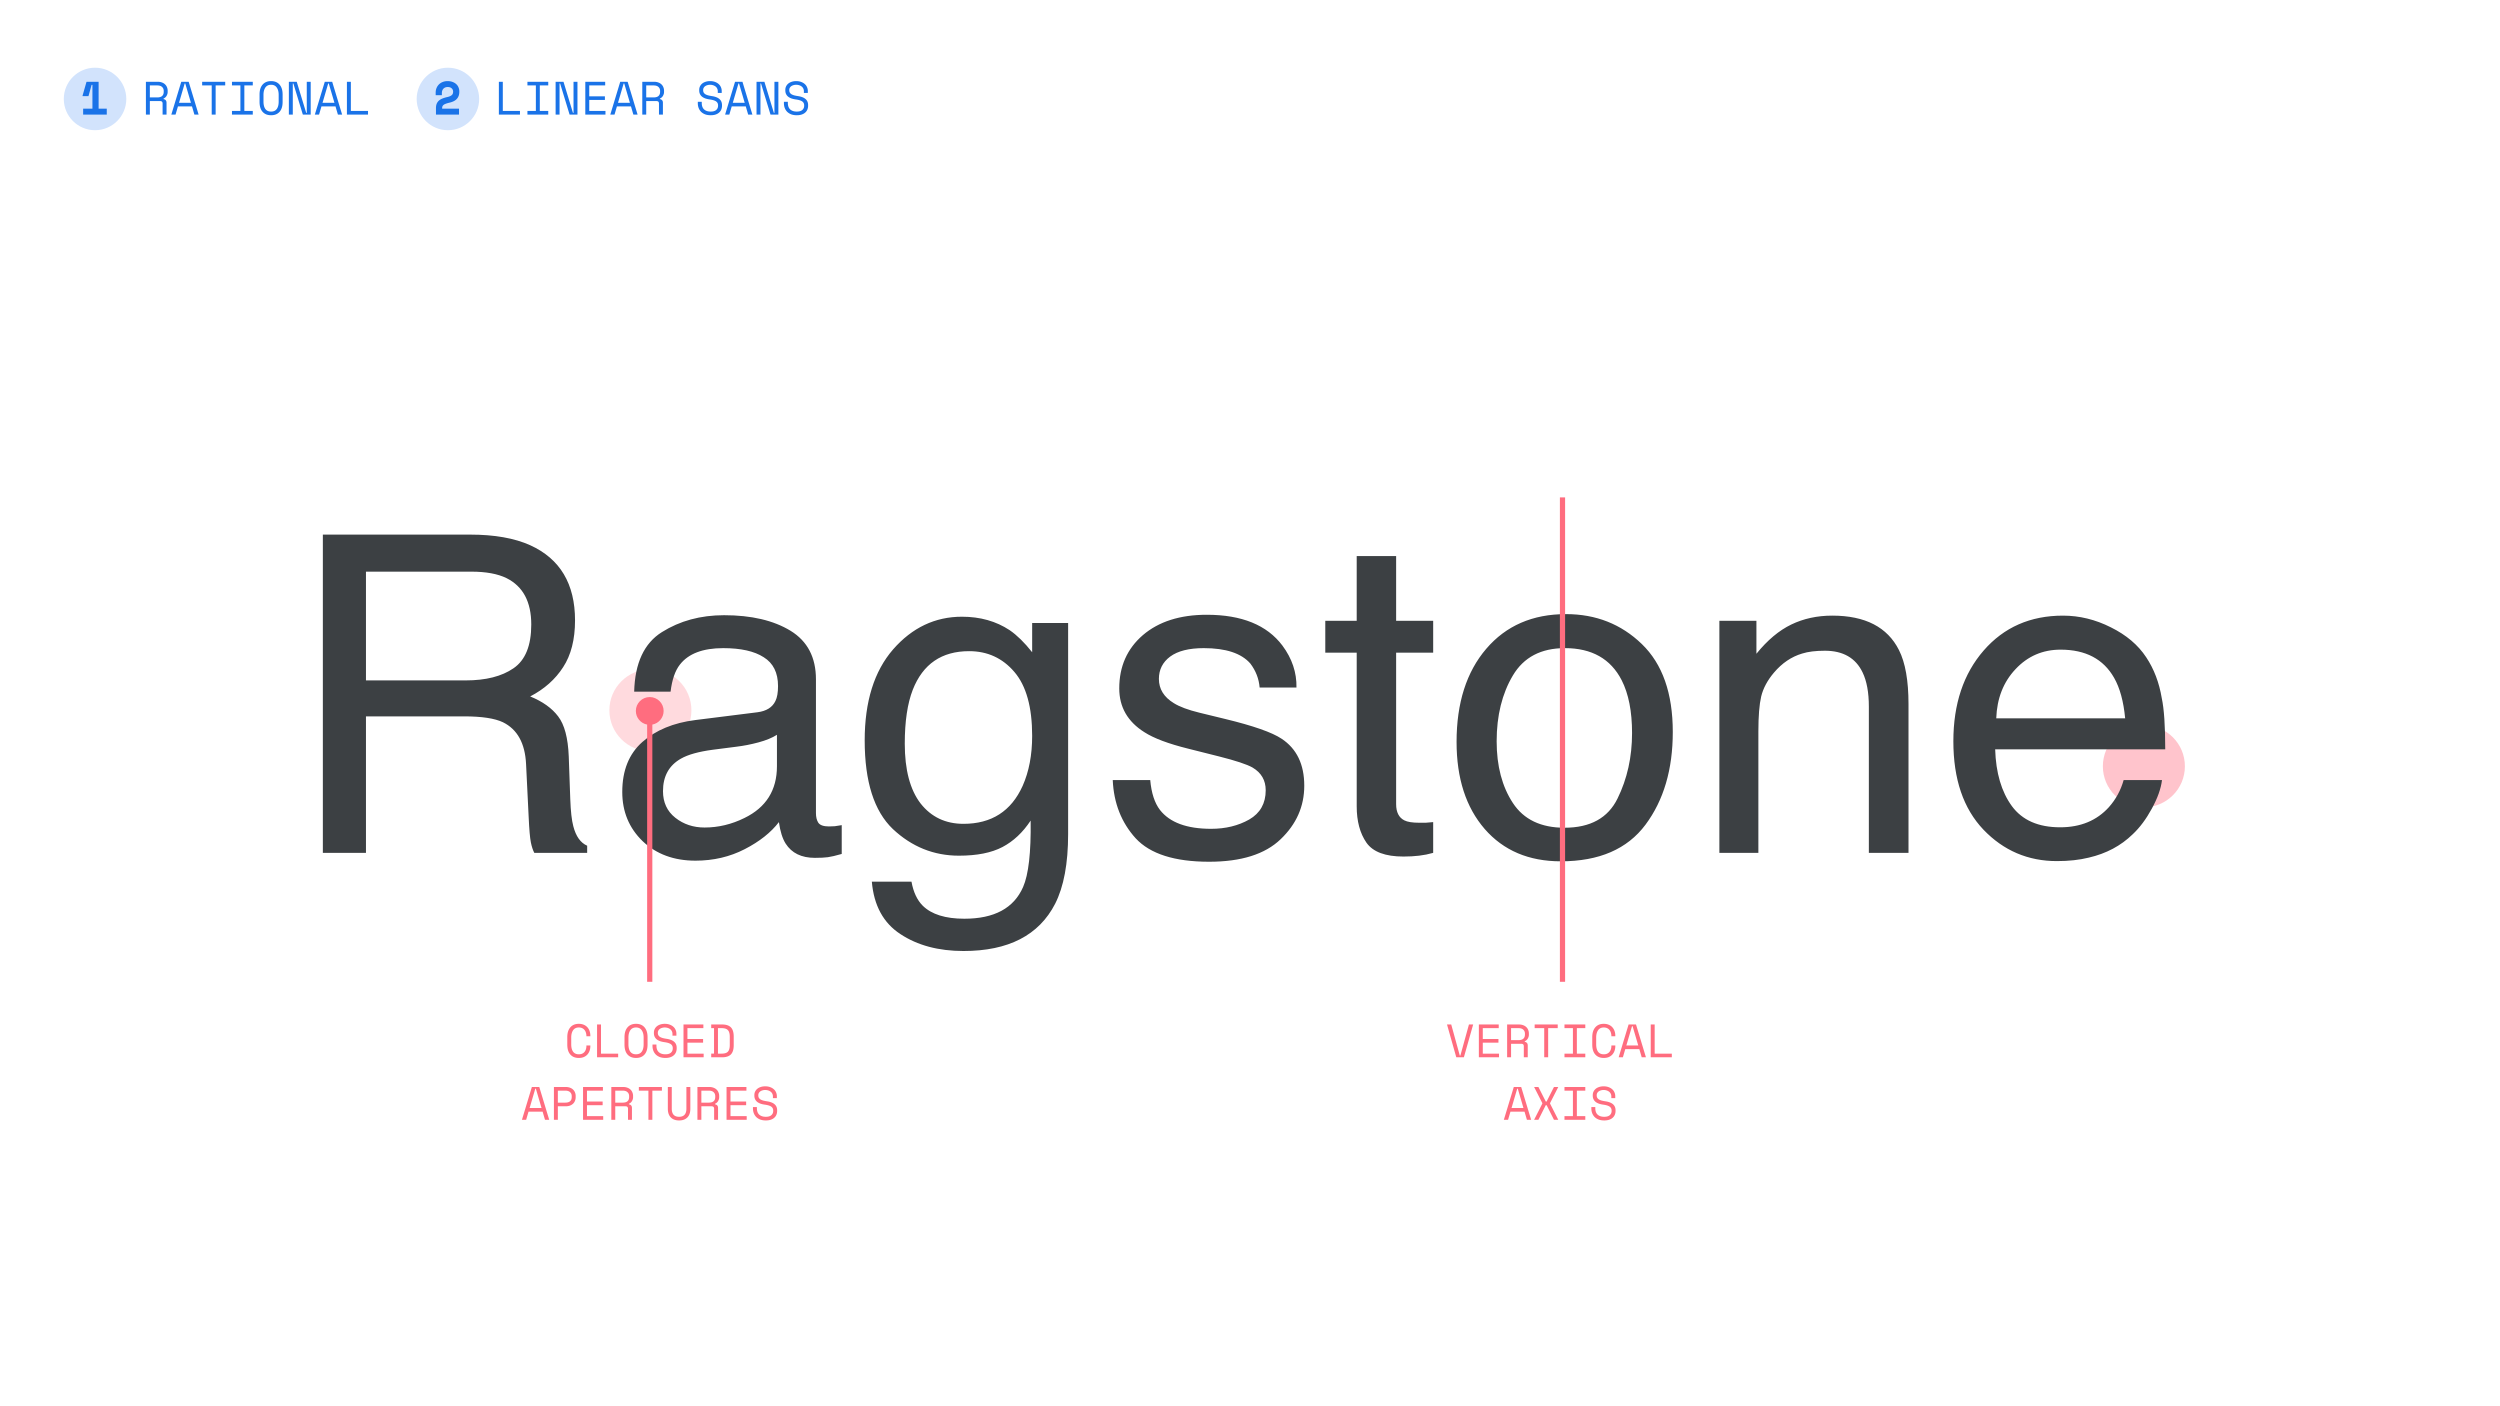<svg xmlns="http://www.w3.org/2000/svg" width="1920" height="1080" fill="none"><path fill="#FF6D7F" d="M531 545.5c0 17.397-14.103 31.5-31.5 31.5S468 562.897 468 545.5s14.103-31.5 31.5-31.5 31.5 14.103 31.5 31.5Z" opacity=".25"/><path fill="#FF6D7F" d="M1678 588.5c0 17.397-14.1 31.5-31.5 31.5s-31.5-14.103-31.5-31.5 14.1-31.5 31.5-31.5 31.5 14.103 31.5 31.5Z" opacity=".4"/><path fill="#FF6D7F" d="M1111.3 786.8h3.24l6.59 23.904h.43l6.59-23.904h3.24l-7.13 25.2h-5.83l-7.13-25.2ZM1135.76 786.8h15.26v2.808h-12.24v8.352h12.02v2.808h-12.02v8.424h12.46V812h-15.48v-25.2ZM1173.31 812h-3.02v-8.424c0-.624-.14-1.104-.43-1.44-.29-.336-.79-.504-1.51-.504h-7.85V812h-3.03v-25.2h9c1.3 0 2.43.192 3.39.576.96.36 1.75.852 2.37 1.476a5.783 5.783 0 0 1 1.44 2.196c.34.816.51 1.68.51 2.592v1.08c0 .936-.27 1.872-.79 2.808-.51.936-1.3 1.656-2.38 2.16v.432c.72.12 1.28.408 1.69.864.41.456.61 1.104.61 1.944V812Zm-12.81-13.176h5.61c1.71 0 2.97-.36 3.78-1.08.84-.744 1.26-1.824 1.26-3.24v-.648c0-1.272-.42-2.292-1.26-3.06-.81-.792-2.07-1.188-3.78-1.188h-5.61v9.216ZM1178.62 786.8h17.71v2.808h-7.34V812h-3.03v-22.392h-7.34V786.8ZM1201.52 786.8h15.99v2.808h-6.48v19.584h6.48V812h-15.99v-2.808h6.48v-19.584h-6.48V786.8ZM1231.7 809.696c1.04 0 1.91-.168 2.63-.504.75-.36 1.35-.828 1.8-1.404.48-.6.83-1.272 1.05-2.016a8.04 8.04 0 0 0 .36-2.412v-.432h3.02v.432c0 1.272-.19 2.472-.58 3.6a8.452 8.452 0 0 1-1.69 2.916c-.74.816-1.67 1.464-2.77 1.944-1.1.456-2.38.684-3.82.684-2.78 0-4.95-.876-6.51-2.628-1.56-1.752-2.34-4.308-2.34-7.668v-5.616c0-3.264.78-5.796 2.34-7.596 1.56-1.8 3.73-2.7 6.51-2.7 1.44 0 2.72.24 3.82.72 1.1.456 2.03 1.104 2.77 1.944.75.816 1.31 1.788 1.69 2.916.39 1.104.58 2.292.58 3.564v.432h-3.02v-.432a9.038 9.038 0 0 0-.4-2.376c-.22-.768-.56-1.44-1.04-2.016a4.686 4.686 0 0 0-1.77-1.404c-.72-.36-1.59-.54-2.63-.54-1.94 0-3.4.708-4.39 2.124-.96 1.416-1.44 3.276-1.44 5.58v5.184c0 2.472.48 4.38 1.44 5.724.99 1.32 2.45 1.98 4.39 1.98ZM1259 805.736h-10.8l-1.83 6.264h-3.24l7.63-25.2h5.69l7.63 25.2h-3.24l-1.84-6.264Zm-5.61-17.64-4.36 14.832h9.14l-4.35-14.832h-.43ZM1267.76 786.8h3.03v22.392h13.17V812h-16.2v-25.2ZM1170.83 853.736h-10.8l-1.84 6.264h-3.24l7.64-25.2h5.68l7.64 25.2h-3.24l-1.84-6.264Zm-5.62-17.64-4.35 14.832h9.14l-4.35-14.832h-.44ZM1181.5 834.8l5.65 11.16h.65l5.65-11.16h3.31l-6.3 12.348v.432l6.3 12.42h-3.31l-5.65-11.232h-.65L1181.5 860h-3.31l6.3-12.42v-.432l-6.3-12.348h3.31ZM1201.52 834.8h15.99v2.808h-6.48v19.584h6.48V860h-15.99v-2.808h6.48v-19.584h-6.48V834.8ZM1237.5 842.072c0-.816-.17-1.536-.5-2.16a4.382 4.382 0 0 0-1.3-1.548 6.143 6.143 0 0 0-1.91-.936 7.825 7.825 0 0 0-2.27-.324c-.69 0-1.35.096-1.98.288-.62.168-1.18.42-1.69.756-.48.336-.86.756-1.15 1.26-.29.48-.43 1.044-.43 1.692v.216c0 .696.14 1.296.43 1.8.29.48.71.9 1.26 1.26.58.336 1.28.624 2.12.864.84.216 1.83.408 2.96.576 2.64.408 4.58 1.188 5.83 2.34 1.25 1.128 1.87 2.652 1.87 4.572v.432c0 1.08-.19 2.076-.58 2.988a6.05 6.05 0 0 1-1.65 2.304c-.72.648-1.62 1.152-2.7 1.512-1.08.36-2.33.54-3.75.54-1.6 0-3.03-.228-4.28-.684-1.22-.48-2.26-1.128-3.1-1.944a8.737 8.737 0 0 1-1.87-2.916c-.43-1.128-.65-2.352-.65-3.672v-1.08h3.03v.864c0 2.208.6 3.864 1.8 4.968 1.22 1.104 2.91 1.656 5.07 1.656 1.88 0 3.28-.408 4.22-1.224.96-.84 1.44-1.944 1.44-3.312v-.216c0-1.32-.5-2.328-1.48-3.024-.96-.696-2.53-1.2-4.72-1.512-1.27-.168-2.42-.42-3.45-.756-1.01-.36-1.87-.816-2.59-1.368a5.877 5.877 0 0 1-1.66-2.052c-.38-.792-.58-1.728-.58-2.808v-.432c0-.984.21-1.884.62-2.7.4-.816.97-1.524 1.69-2.124.74-.6 1.62-1.056 2.63-1.368 1.03-.336 2.16-.504 3.38-.504 1.42 0 2.68.204 3.78.612 1.13.408 2.08.96 2.84 1.656a6.327 6.327 0 0 1 1.73 2.412c.41.912.61 1.872.61 2.88v1.512h-3.02v-1.296Z"/><path fill="#3C4043" d="M357.598 522.556c15.53 0 27.787-3.106 36.772-9.318 9.095-6.211 13.643-17.415 13.643-33.61 0-17.415-6.322-29.284-18.968-35.606-6.766-3.328-15.807-4.992-27.121-4.992H281.06v83.526h76.538ZM247.949 410.578h113.143c18.635 0 33.999 2.718 46.089 8.153 22.962 10.427 34.442 29.672 34.442 57.736 0 14.642-3.05 26.622-9.151 35.94-5.99 9.317-14.42 16.805-25.291 22.462 9.54 3.882 16.694 8.985 21.464 15.307 4.881 6.323 7.599 16.584 8.153 30.782l1.165 32.778c.333 9.318 1.109 16.25 2.329 20.798 1.997 7.765 5.546 12.757 10.649 14.975V655h-40.598c-1.11-2.108-1.997-4.825-2.663-8.153-.665-3.328-1.22-9.761-1.663-19.301l-1.997-40.765c-.777-15.973-6.711-26.677-17.803-32.112-6.323-2.995-16.251-4.493-29.784-4.493H281.06V655h-33.111V410.578ZM509.176 607.58c0 8.652 3.162 15.474 9.484 20.465 6.323 4.992 13.811 7.488 22.463 7.488 10.537 0 20.742-2.441 30.615-7.321 16.638-8.098 24.958-21.353 24.958-39.767v-24.126c-3.661 2.33-8.375 4.271-14.143 5.824-5.768 1.553-11.425 2.662-16.972 3.327l-18.136 2.33c-10.87 1.442-19.023 3.716-24.459 6.822-9.206 5.213-13.81 13.533-13.81 24.958Zm72.545-60.565c6.877-.887 11.481-3.771 13.81-8.652 1.331-2.662 1.997-6.489 1.997-11.481 0-10.205-3.661-17.581-10.982-22.129-7.21-4.659-17.581-6.988-31.114-6.988-15.64 0-26.733 4.215-33.277 12.645-3.661 4.659-6.046 11.592-7.155 20.798h-27.953c.555-21.963 7.654-37.215 21.297-45.756 13.755-8.652 29.673-12.978 47.753-12.978 20.965 0 37.992 3.993 51.081 11.98 12.978 7.986 19.467 20.41 19.467 37.27v102.661c0 3.106.61 5.602 1.831 7.487 1.331 1.886 4.048 2.829 8.153 2.829 1.331 0 2.828-.056 4.492-.167 1.664-.221 3.439-.499 5.324-.832v22.13c-4.658 1.331-8.208 2.163-10.648 2.496-2.441.332-5.768.499-9.984.499-10.316 0-17.803-3.661-22.462-10.982-2.44-3.882-4.159-9.373-5.158-16.472-6.101 7.987-14.864 14.919-26.289 20.798-11.425 5.879-24.015 8.819-37.77 8.819-16.527 0-30.06-4.992-40.598-14.975-10.427-10.094-15.64-22.684-15.64-37.77 0-16.527 5.158-29.339 15.474-38.435 10.316-9.096 23.848-14.698 40.598-16.805l47.753-5.99ZM738.79 473.638c13.977 0 26.178 3.439 36.605 10.316 5.657 3.883 11.425 9.54 17.304 16.972v-22.462h27.621v162.06c0 22.629-3.328 40.488-9.984 53.577-12.423 24.181-35.884 36.272-70.381 36.272-19.19 0-35.33-4.326-48.419-12.978-13.089-8.541-20.41-21.963-21.963-40.266h30.449c1.442 7.987 4.326 14.143 8.652 18.469 6.766 6.656 17.415 9.984 31.946 9.984 22.962 0 37.992-8.098 45.091-24.293 4.215-9.539 6.156-26.566 5.824-51.081-5.99 9.096-13.2 15.863-21.631 20.3-8.43 4.437-19.578 6.655-33.443 6.655-19.301 0-36.217-6.822-50.748-20.466-14.42-13.754-21.631-36.438-21.631-68.052 0-29.838 7.266-53.133 21.797-69.882 14.642-16.75 32.279-25.125 52.911-25.125Zm53.909 91.513c0-22.074-4.548-38.435-13.643-49.084-9.096-10.649-20.688-15.973-34.775-15.973-21.076 0-35.496 9.872-43.261 29.617-4.104 10.538-6.156 24.348-6.156 41.43 0 20.077 4.049 35.385 12.146 45.923 8.209 10.427 19.19 15.64 32.945 15.64 21.519 0 36.66-9.706 45.423-29.118 4.881-10.981 7.321-23.793 7.321-38.435ZM883.38 599.094c.888 9.983 3.383 17.637 7.488 22.961 7.542 9.651 20.632 14.476 39.267 14.476 11.092 0 20.854-2.385 29.284-7.155 8.43-4.88 12.645-12.368 12.645-22.462 0-7.654-3.383-13.477-10.149-17.47-4.326-2.441-12.868-5.269-25.624-8.486l-23.793-5.99c-15.197-3.771-26.4-7.987-33.61-12.645-12.868-8.098-19.301-19.301-19.301-33.611 0-16.86 6.045-30.504 18.136-40.931 12.202-10.427 28.563-15.64 49.084-15.64 26.844 0 46.2 7.876 58.069 23.627 7.432 9.983 11.037 20.743 10.815 32.279h-28.286c-.554-6.766-2.939-12.923-7.154-18.469-6.878-7.876-18.802-11.813-35.773-11.813-11.315 0-19.911 2.163-25.79 6.489-5.768 4.326-8.652 10.038-8.652 17.137 0 7.765 3.827 13.977 11.48 18.636 4.437 2.773 10.982 5.213 19.634 7.321l19.8 4.825c21.519 5.213 35.939 10.261 43.261 15.141 11.647 7.654 17.469 19.689 17.469 36.106 0 15.862-6.044 29.561-18.135 41.098-11.98 11.536-30.282 17.304-54.908 17.304-26.511 0-45.312-5.99-56.405-17.97-10.981-12.091-16.86-27.01-17.637-44.758h28.785ZM1041.95 427.05h30.28v49.75h28.45v24.459h-28.45v116.304c0 6.212 2.11 10.371 6.32 12.479 2.33 1.22 6.21 1.83 11.65 1.83h4.66c1.66-.111 3.6-.277 5.82-.499V655c-3.44.998-7.04 1.719-10.81 2.163-3.66.444-7.66.666-11.98.666-13.98 0-23.46-3.55-28.46-10.649-4.99-7.21-7.48-16.528-7.48-27.953V501.259h-24.13V476.8h24.13v-49.75ZM1201.51 635.699c19.86 0 33.45-7.487 40.77-22.462 7.43-15.086 11.14-31.835 11.14-50.249 0-16.639-2.66-30.171-7.98-40.598-8.43-16.417-22.96-24.625-43.6-24.625-18.3 0-31.61 6.988-39.93 20.964-8.32 13.977-12.48 30.837-12.48 50.582 0 18.968 4.16 34.775 12.48 47.42 8.32 12.645 21.52 18.968 39.6 18.968Zm1.17-164.057c22.96 0 42.37 7.654 58.23 22.961 15.86 15.308 23.79 37.825 23.79 67.553 0 28.73-6.98 52.467-20.96 71.214-13.98 18.746-35.66 28.119-65.06 28.119-24.51 0-43.98-8.264-58.4-24.792-14.42-16.638-21.63-38.934-21.63-66.887 0-29.95 7.6-53.798 22.8-71.546 15.19-17.748 35.6-26.622 61.23-26.622ZM1320.48 476.8h28.45v25.291c8.43-10.427 17.36-17.915 26.79-22.463 9.43-4.548 19.91-6.821 31.45-6.821 25.29 0 42.37 8.818 51.24 26.455 4.88 9.65 7.32 23.461 7.32 41.43V655h-30.45V542.689c0-10.871-1.6-19.634-4.82-26.289-5.32-11.093-14.98-16.639-28.95-16.639-7.1 0-12.92.721-17.47 2.163-8.21 2.441-15.42 7.321-21.63 14.642-4.99 5.879-8.27 11.98-9.82 18.303-1.44 6.212-2.16 15.141-2.16 26.788V655h-29.95V476.8ZM1584.37 472.807c12.64 0 24.9 2.994 36.77 8.984 11.87 5.879 20.91 13.533 27.12 22.962 5.99 8.985 9.98 19.467 11.98 31.447 1.77 8.208 2.66 21.297 2.66 39.267h-130.61c.55 18.081 4.82 32.612 12.81 43.593 7.99 10.871 20.35 16.306 37.1 16.306 15.64 0 28.12-5.158 37.44-15.474 5.33-5.99 9.1-12.922 11.32-20.798h29.45c-.78 6.545-3.39 13.866-7.82 21.963-4.33 7.987-9.21 14.531-14.65 19.634-9.09 8.874-20.35 14.864-33.77 17.969-7.21 1.775-15.37 2.663-24.46 2.663-22.19 0-40.99-8.042-56.41-24.126-15.42-16.195-23.12-38.824-23.12-67.886 0-28.619 7.76-51.857 23.29-69.716 15.53-17.859 35.83-26.788 60.9-26.788Zm47.75 78.867c-1.22-12.978-4.05-23.35-8.49-31.114-8.2-14.421-21.9-21.631-41.09-21.631-13.76 0-25.29 4.992-34.61 14.975-9.32 9.872-14.26 22.462-14.81 37.77h99Z"/><path fill="#FF6D7F" d="M444.53 809.696c1.032 0 1.908-.168 2.628-.504.744-.36 1.344-.828 1.8-1.404a5.77 5.77 0 0 0 1.044-2.016 8.04 8.04 0 0 0 .36-2.412v-.432h3.024v.432c0 1.272-.192 2.472-.576 3.6a8.618 8.618 0 0 1-1.692 2.916c-.744.816-1.668 1.464-2.772 1.944-1.104.456-2.376.684-3.816.684-2.784 0-4.956-.876-6.516-2.628-1.56-1.752-2.34-4.308-2.34-7.668v-5.616c0-3.264.78-5.796 2.34-7.596 1.56-1.8 3.732-2.7 6.516-2.7 1.44 0 2.712.24 3.816.72 1.104.456 2.028 1.104 2.772 1.944.744.816 1.308 1.788 1.692 2.916.384 1.104.576 2.292.576 3.564v.432h-3.024v-.432a8.795 8.795 0 0 0-.396-2.376 5.383 5.383 0 0 0-1.044-2.016 4.636 4.636 0 0 0-1.764-1.404c-.72-.36-1.596-.54-2.628-.54-1.944 0-3.408.708-4.392 2.124-.96 1.416-1.44 3.276-1.44 5.58v5.184c0 2.472.48 4.38 1.44 5.724.984 1.32 2.448 1.98 4.392 1.98ZM458.545 786.8h3.024v22.392h13.176V812h-16.2v-25.2ZM479.616 796.592c0-3.264.78-5.796 2.34-7.596 1.56-1.8 3.732-2.7 6.516-2.7s4.956.9 6.516 2.7c1.56 1.8 2.34 4.332 2.34 7.596v5.616c0 3.36-.78 5.916-2.34 7.668-1.56 1.752-3.732 2.628-6.516 2.628s-4.956-.876-6.516-2.628c-1.56-1.752-2.34-4.308-2.34-7.668v-5.616Zm8.856 13.104c1.944 0 3.396-.66 4.356-1.98.984-1.344 1.476-3.252 1.476-5.724v-5.184c0-2.304-.492-4.164-1.476-5.58-.96-1.416-2.412-2.124-4.356-2.124s-3.408.708-4.392 2.124c-.96 1.416-1.44 3.276-1.44 5.58v5.184c0 2.472.48 4.38 1.44 5.724.984 1.32 2.448 1.98 4.392 1.98ZM516.455 794.072c0-.816-.168-1.536-.504-2.16a4.27 4.27 0 0 0-1.296-1.548 6.154 6.154 0 0 0-1.908-.936 7.85 7.85 0 0 0-2.268-.324c-.696 0-1.356.096-1.98.288a5.694 5.694 0 0 0-1.692.756c-.48.336-.864.756-1.152 1.26-.288.48-.432 1.044-.432 1.692v.216c0 .696.144 1.296.432 1.8.288.48.708.9 1.26 1.26.576.336 1.284.624 2.124.864.84.216 1.824.408 2.952.576 2.64.408 4.584 1.188 5.832 2.34 1.248 1.128 1.872 2.652 1.872 4.572v.432c0 1.08-.192 2.076-.576 2.988a6.023 6.023 0 0 1-1.656 2.304c-.72.648-1.62 1.152-2.7 1.512-1.08.36-2.328.54-3.744.54-1.608 0-3.036-.228-4.284-.684-1.224-.48-2.256-1.128-3.096-1.944a8.68 8.68 0 0 1-1.872-2.916c-.432-1.128-.648-2.352-.648-3.672v-1.08h3.024v.864c0 2.208.6 3.864 1.8 4.968 1.224 1.104 2.916 1.656 5.076 1.656 1.872 0 3.276-.408 4.212-1.224.96-.84 1.44-1.944 1.44-3.312v-.216c0-1.32-.492-2.328-1.476-3.024-.96-.696-2.532-1.2-4.716-1.512-1.272-.168-2.424-.42-3.456-.756-1.008-.36-1.872-.816-2.592-1.368a5.91 5.91 0 0 1-1.656-2.052c-.384-.792-.576-1.728-.576-2.808v-.432c0-.984.204-1.884.612-2.7a6.563 6.563 0 0 1 1.692-2.124c.744-.6 1.62-1.056 2.628-1.368 1.032-.336 2.16-.504 3.384-.504 1.416 0 2.676.204 3.78.612 1.128.408 2.076.96 2.844 1.656a6.386 6.386 0 0 1 1.728 2.412c.408.912.612 1.872.612 2.88v1.512h-3.024v-1.296ZM524.926 786.8h15.264v2.808h-12.24v8.352h12.024v2.808H527.95v8.424h12.456V812h-15.48v-25.2ZM546.213 786.8h8.28c3.12 0 5.4.744 6.84 2.232 1.44 1.488 2.16 3.864 2.16 7.128v6.48c0 3.264-.72 5.64-2.16 7.128-1.44 1.488-3.72 2.232-6.84 2.232h-8.28v-2.844h2.16v-19.548h-2.16V786.8Zm7.848 22.392c1.104 0 2.052-.108 2.844-.324.816-.216 1.488-.576 2.016-1.08.528-.528.912-1.224 1.152-2.088.264-.864.396-1.956.396-3.276v-6.048c0-1.32-.132-2.412-.396-3.276-.24-.864-.624-1.548-1.152-2.052-.528-.528-1.2-.9-2.016-1.116-.792-.216-1.74-.324-2.844-.324h-2.664v19.584h2.664ZM416.722 853.736h-10.8L404.086 860h-3.24l7.632-25.2h5.688l7.632 25.2h-3.24l-1.836-6.264Zm-5.616-17.64-4.356 14.832h9.144l-4.356-14.832h-.432ZM428.433 849.632V860h-3.024v-25.2h9c1.296 0 2.424.192 3.384.576.96.36 1.752.852 2.376 1.476a5.83 5.83 0 0 1 1.44 2.196 6.74 6.74 0 0 1 .504 2.592v1.08c0 .912-.168 1.788-.504 2.628a6.158 6.158 0 0 1-1.44 2.232c-.648.624-1.452 1.128-2.412 1.512-.96.36-2.076.54-3.348.54h-5.976Zm0-2.808h5.616c3.36 0 5.04-1.44 5.04-4.32v-.648c0-1.272-.42-2.292-1.26-3.06-.816-.792-2.076-1.188-3.78-1.188h-5.616v9.216ZM447.776 834.8h15.264v2.808H450.8v8.352h12.024v2.808H450.8v8.424h12.456V860h-15.48v-25.2ZM485.335 860h-3.024v-8.424c0-.624-.144-1.104-.432-1.44-.288-.336-.792-.504-1.512-.504h-7.848V860h-3.024v-25.2h9c1.296 0 2.424.192 3.384.576.96.36 1.752.852 2.376 1.476a5.83 5.83 0 0 1 1.44 2.196 6.74 6.74 0 0 1 .504 2.592v1.08c0 .936-.264 1.872-.792 2.808-.504.936-1.296 1.656-2.376 2.16v.432c.72.12 1.284.408 1.692.864.408.456.612 1.104.612 1.944V860Zm-12.816-13.176h5.616c1.704 0 2.964-.36 3.78-1.08.84-.744 1.26-1.824 1.26-3.24v-.648c0-1.272-.42-2.292-1.26-3.06-.816-.792-2.076-1.188-3.78-1.188h-5.616v9.216ZM490.638 834.8h17.712v2.808h-7.344V860h-3.024v-22.392h-7.344V834.8ZM515.921 834.8v16.704c0 2.04.468 3.588 1.404 4.644.96 1.032 2.364 1.548 4.212 1.548 1.848 0 3.24-.516 4.176-1.548.96-1.056 1.44-2.604 1.44-4.644V834.8h3.024v16.704c0 2.928-.768 5.16-2.304 6.696-1.536 1.536-3.648 2.304-6.336 2.304s-4.8-.768-6.336-2.304c-1.536-1.536-2.304-3.768-2.304-6.696V834.8h3.024ZM551.464 860h-3.024v-8.424c0-.624-.144-1.104-.432-1.44-.288-.336-.792-.504-1.512-.504h-7.848V860h-3.024v-25.2h9c1.296 0 2.424.192 3.384.576.96.36 1.752.852 2.376 1.476a5.83 5.83 0 0 1 1.44 2.196 6.74 6.74 0 0 1 .504 2.592v1.08c0 .936-.264 1.872-.792 2.808-.504.936-1.296 1.656-2.376 2.16v.432c.72.12 1.284.408 1.692.864.408.456.612 1.104.612 1.944V860Zm-12.816-13.176h5.616c1.704 0 2.964-.36 3.78-1.08.84-.744 1.26-1.824 1.26-3.24v-.648c0-1.272-.42-2.292-1.26-3.06-.816-.792-2.076-1.188-3.78-1.188h-5.616v9.216ZM557.99 834.8h15.264v2.808h-12.24v8.352h12.024v2.808h-12.024v8.424h12.456V860h-15.48v-25.2ZM593.605 842.072c0-.816-.168-1.536-.504-2.16a4.27 4.27 0 0 0-1.296-1.548 6.154 6.154 0 0 0-1.908-.936 7.85 7.85 0 0 0-2.268-.324c-.696 0-1.356.096-1.98.288a5.694 5.694 0 0 0-1.692.756c-.48.336-.864.756-1.152 1.26-.288.48-.432 1.044-.432 1.692v.216c0 .696.144 1.296.432 1.8.288.48.708.9 1.26 1.26.576.336 1.284.624 2.124.864.84.216 1.824.408 2.952.576 2.64.408 4.584 1.188 5.832 2.34 1.248 1.128 1.872 2.652 1.872 4.572v.432c0 1.08-.192 2.076-.576 2.988a6.023 6.023 0 0 1-1.656 2.304c-.72.648-1.62 1.152-2.7 1.512-1.08.36-2.328.54-3.744.54-1.608 0-3.036-.228-4.284-.684-1.224-.48-2.256-1.128-3.096-1.944a8.68 8.68 0 0 1-1.872-2.916c-.432-1.128-.648-2.352-.648-3.672v-1.08h3.024v.864c0 2.208.6 3.864 1.8 4.968 1.224 1.104 2.916 1.656 5.076 1.656 1.872 0 3.276-.408 4.212-1.224.96-.84 1.44-1.944 1.44-3.312v-.216c0-1.32-.492-2.328-1.476-3.024-.96-.696-2.532-1.2-4.716-1.512-1.272-.168-2.424-.42-3.456-.756-1.008-.36-1.872-.816-2.592-1.368a5.91 5.91 0 0 1-1.656-2.052c-.384-.792-.576-1.728-.576-2.808v-.432c0-.984.204-1.884.612-2.7a6.563 6.563 0 0 1 1.692-2.124c.744-.6 1.62-1.056 2.628-1.368 1.032-.336 2.16-.504 3.384-.504 1.416 0 2.676.204 3.78.612 1.128.408 2.076.96 2.844 1.656a6.386 6.386 0 0 1 1.728 2.412c.408.912.612 1.872.612 2.88v1.512h-3.024v-1.296Z"/><path fill="#FF6D7F" fill-rule="evenodd" d="M1198 754V382h4v372h-4ZM497.001 556.479c-4.935-.936-8.667-5.272-8.667-10.479 0-5.891 4.776-10.667 10.667-10.667s10.666 4.776 10.666 10.667c0 5.207-3.731 9.543-8.666 10.479V754h-4V556.479Z" clip-rule="evenodd"/><circle cx="73" cy="76" r="24" fill="#D2E3FC"/><path fill="#1A73E8" d="M70.983 83.464V65.176h-.648l-2.376 8.64h-4.537v-.432L66.448 62.8h9.287v20.664H82V88H63.855v-4.536h7.128ZM127.9 88h-3.024v-8.424c0-.624-.144-1.104-.432-1.44-.288-.336-.792-.504-1.512-.504h-7.848V88h-3.024V62.8h9c1.296 0 2.424.192 3.384.576.96.36 1.752.852 2.376 1.476a5.83 5.83 0 0 1 1.44 2.196 6.74 6.74 0 0 1 .504 2.592v1.08c0 .936-.264 1.872-.792 2.808-.504.936-1.296 1.656-2.376 2.16v.432c.72.12 1.284.408 1.692.864.408.456.612 1.104.612 1.944V88Zm-12.816-13.176h5.616c1.704 0 2.964-.36 3.78-1.08.84-.744 1.26-1.824 1.26-3.24v-.648c0-1.272-.42-2.292-1.26-3.06-.816-.792-2.076-1.188-3.78-1.188h-5.616v9.216Zm32.375 6.912h-10.8L134.823 88h-3.24l7.632-25.2h5.688l7.632 25.2h-3.24l-1.836-6.264Zm-5.616-17.64-4.356 14.832h9.144l-4.356-14.832h-.432Zm13.403-1.296h17.712v2.808h-7.344V88h-3.024V65.608h-7.344V62.8Zm22.907 0h15.984v2.808h-6.48v19.584h6.48V88h-15.984v-2.808h6.48V65.608h-6.48V62.8Zm21.179 9.792c0-3.264.78-5.796 2.34-7.596 1.56-1.8 3.732-2.7 6.516-2.7s4.956.9 6.516 2.7c1.56 1.8 2.34 4.332 2.34 7.596v5.616c0 3.36-.78 5.916-2.34 7.668-1.56 1.752-3.732 2.628-6.516 2.628s-4.956-.876-6.516-2.628c-1.56-1.752-2.34-4.308-2.34-7.668v-5.616Zm8.856 13.104c1.944 0 3.396-.66 4.356-1.98.984-1.344 1.476-3.252 1.476-5.724v-5.184c0-2.304-.492-4.164-1.476-5.58-.96-1.416-2.412-2.124-4.356-2.124s-3.408.708-4.392 2.124c-.96 1.416-1.44 3.276-1.44 5.58v5.184c0 2.472.48 4.38 1.44 5.724.984 1.32 2.448 1.98 4.392 1.98Zm26.975 1.008h.432V62.8h3.024V88h-6.048l-7.272-23.904h-.432V88h-3.024V62.8h6.048l7.272 23.904Zm22.511-4.968h-10.8L245.038 88h-3.24l7.632-25.2h5.688L262.75 88h-3.24l-1.836-6.264Zm-5.616-17.64-4.356 14.832h9.144l-4.356-14.832h-.432Zm14.375-1.296h3.024v22.392h13.176V88h-16.2V62.8Z"/><circle cx="344" cy="76" r="24" fill="#D2E3FC"/><path fill="#1A73E8" d="M352.531 83.464V88h-17.712v-4.968c0-1.32.192-2.448.576-3.384a6.811 6.811 0 0 1 1.692-2.376c.744-.648 1.632-1.176 2.664-1.584 1.032-.432 2.196-.792 3.492-1.08.96-.216 1.74-.456 2.34-.72.624-.288 1.116-.6 1.476-.936.36-.36.6-.744.72-1.152.144-.432.216-.912.216-1.44 0-1.008-.372-1.848-1.116-2.52-.72-.672-1.728-1.008-3.024-1.008-1.368 0-2.46.42-3.276 1.26-.816.816-1.224 1.956-1.224 3.42v1.584h-4.752V71.08c0-1.176.204-2.292.612-3.348a8.541 8.541 0 0 1 1.8-2.808c.792-.816 1.752-1.452 2.88-1.908 1.128-.48 2.4-.72 3.816-.72 1.512 0 2.832.228 3.96.684 1.128.432 2.064 1.008 2.808 1.728a6.588 6.588 0 0 1 1.692 2.52c.384.936.576 1.908.576 2.916v.432c0 2.112-.6 3.864-1.8 5.256-1.176 1.392-3.108 2.4-5.796 3.024-1.128.264-2.064.54-2.808.828-.72.264-1.284.564-1.692.9-.408.336-.696.708-.864 1.116-.144.384-.216.828-.216 1.332v.432h12.96ZM383.132 62.8h3.024v22.392h13.176V88h-16.2V62.8Zm21.935 0h15.984v2.808h-6.48v19.584h6.48V88h-15.984v-2.808h6.48V65.608h-6.48V62.8Zm34.967 23.904h.432V62.8h3.024V88h-6.048l-7.272-23.904h-.432V88h-3.024V62.8h6.048l7.272 23.904Zm9.479-23.904h15.264v2.808h-12.24v8.352h12.024v2.808h-12.024v8.424h12.456V88h-15.48V62.8Zm35.075 18.936h-10.8L471.952 88h-3.24l7.632-25.2h5.688l7.632 25.2h-3.24l-1.836-6.264Zm-5.616-17.64-4.356 14.832h9.144l-4.356-14.832h-.432ZM509.115 88h-3.024v-8.424c0-.624-.144-1.104-.432-1.44-.288-.336-.792-.504-1.512-.504h-7.848V88h-3.024V62.8h9c1.296 0 2.424.192 3.384.576.96.36 1.752.852 2.376 1.476a5.83 5.83 0 0 1 1.44 2.196 6.74 6.74 0 0 1 .504 2.592v1.08c0 .936-.264 1.872-.792 2.808-.504.936-1.296 1.656-2.376 2.16v.432c.72.12 1.284.408 1.692.864.408.456.612 1.104.612 1.944V88Zm-12.816-13.176h5.616c1.704 0 2.964-.36 3.78-1.08.84-.744 1.26-1.824 1.26-3.24v-.648c0-1.272-.42-2.292-1.26-3.06-.816-.792-2.076-1.188-3.78-1.188h-5.616v9.216Zm54.958-4.752c0-.816-.168-1.536-.504-2.16a4.27 4.27 0 0 0-1.296-1.548 6.154 6.154 0 0 0-1.908-.936 7.85 7.85 0 0 0-2.268-.324c-.696 0-1.356.096-1.98.288a5.694 5.694 0 0 0-1.692.756c-.48.336-.864.756-1.152 1.26-.288.48-.432 1.044-.432 1.692v.216c0 .696.144 1.296.432 1.8.288.48.708.9 1.26 1.26.576.336 1.284.624 2.124.864.84.216 1.824.408 2.952.576 2.64.408 4.584 1.188 5.832 2.34 1.248 1.128 1.872 2.652 1.872 4.572v.432c0 1.08-.192 2.076-.576 2.988a6.023 6.023 0 0 1-1.656 2.304c-.72.648-1.62 1.152-2.7 1.512-1.08.36-2.328.54-3.744.54-1.608 0-3.036-.228-4.284-.684-1.224-.48-2.256-1.128-3.096-1.944a8.68 8.68 0 0 1-1.872-2.916c-.432-1.128-.648-2.352-.648-3.672v-1.08h3.024v.864c0 2.208.6 3.864 1.8 4.968 1.224 1.104 2.916 1.656 5.076 1.656 1.872 0 3.276-.408 4.212-1.224.96-.84 1.44-1.944 1.44-3.312v-.216c0-1.32-.492-2.328-1.476-3.024-.96-.696-2.532-1.2-4.716-1.512-1.272-.168-2.424-.42-3.456-.756-1.008-.36-1.872-.816-2.592-1.368a5.91 5.91 0 0 1-1.656-2.052c-.384-.792-.576-1.728-.576-2.808v-.432c0-.984.204-1.884.612-2.7a6.563 6.563 0 0 1 1.692-2.124c.744-.6 1.62-1.056 2.628-1.368 1.032-.336 2.16-.504 3.384-.504 1.416 0 2.676.204 3.78.612 1.128.408 2.076.96 2.844 1.656a6.386 6.386 0 0 1 1.728 2.412c.408.912.612 1.872.612 2.88v1.512h-3.024v-1.296Zm21.503 11.664h-10.8L560.124 88h-3.24l7.632-25.2h5.688l7.632 25.2h-3.24l-1.836-6.264Zm-5.616-17.64-4.356 14.832h9.144l-4.356-14.832h-.432Zm27.191 22.608h.432V62.8h3.024V88h-6.048l-7.272-23.904h-.432V88h-3.024V62.8h6.048l7.272 23.904Zm23.051-16.632c0-.816-.168-1.536-.504-2.16a4.27 4.27 0 0 0-1.296-1.548 6.154 6.154 0 0 0-1.908-.936 7.85 7.85 0 0 0-2.268-.324c-.696 0-1.356.096-1.98.288a5.694 5.694 0 0 0-1.692.756c-.48.336-.864.756-1.152 1.26-.288.48-.432 1.044-.432 1.692v.216c0 .696.144 1.296.432 1.8.288.48.708.9 1.26 1.26.576.336 1.284.624 2.124.864.84.216 1.824.408 2.952.576 2.64.408 4.584 1.188 5.832 2.34 1.248 1.128 1.872 2.652 1.872 4.572v.432c0 1.08-.192 2.076-.576 2.988a6.023 6.023 0 0 1-1.656 2.304c-.72.648-1.62 1.152-2.7 1.512-1.08.36-2.328.54-3.744.54-1.608 0-3.036-.228-4.284-.684-1.224-.48-2.256-1.128-3.096-1.944a8.68 8.68 0 0 1-1.872-2.916c-.432-1.128-.648-2.352-.648-3.672v-1.08h3.024v.864c0 2.208.6 3.864 1.8 4.968 1.224 1.104 2.916 1.656 5.076 1.656 1.872 0 3.276-.408 4.212-1.224.96-.84 1.44-1.944 1.44-3.312v-.216c0-1.32-.492-2.328-1.476-3.024-.96-.696-2.532-1.2-4.716-1.512-1.272-.168-2.424-.42-3.456-.756-1.008-.36-1.872-.816-2.592-1.368a5.91 5.91 0 0 1-1.656-2.052c-.384-.792-.576-1.728-.576-2.808v-.432c0-.984.204-1.884.612-2.7a6.563 6.563 0 0 1 1.692-2.124c.744-.6 1.62-1.056 2.628-1.368 1.032-.336 2.16-.504 3.384-.504 1.416 0 2.676.204 3.78.612 1.128.408 2.076.96 2.844 1.656a6.386 6.386 0 0 1 1.728 2.412c.408.912.612 1.872.612 2.88v1.512h-3.024v-1.296Z"/></svg>